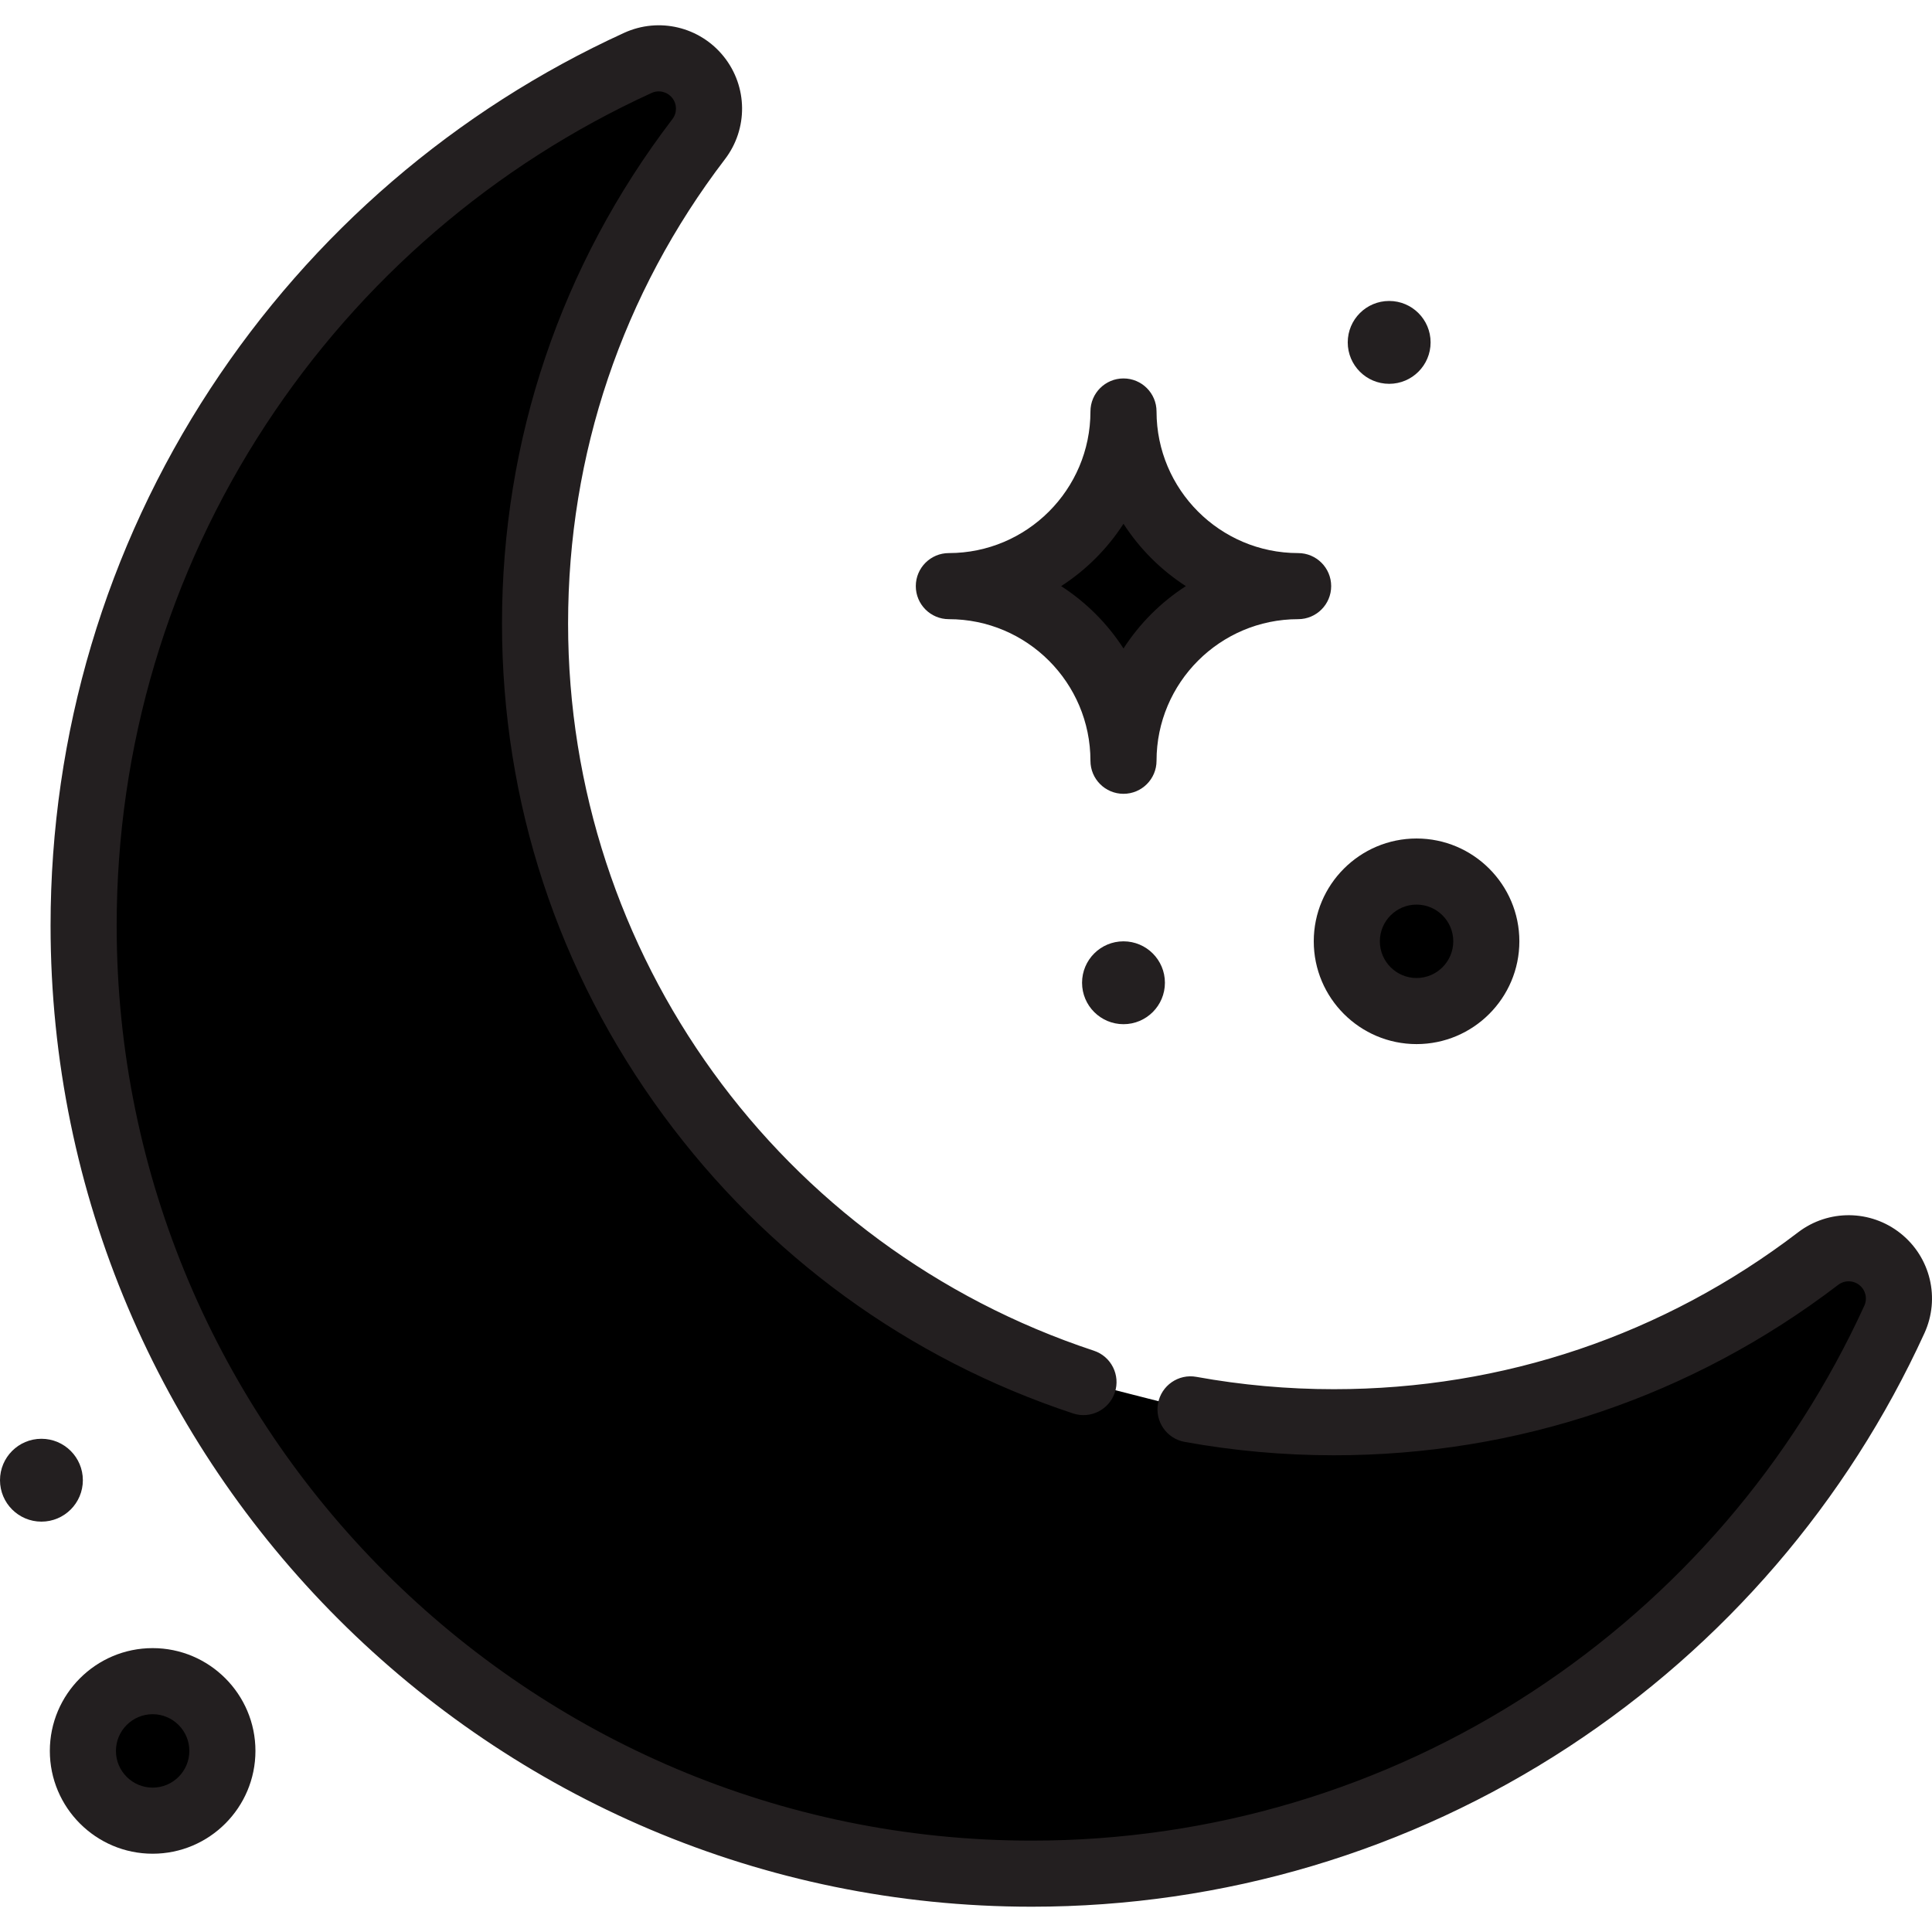 <?xml version="1.0" encoding="iso-8859-1"?>
<!-- Generator: Adobe Illustrator 19.0.0, SVG Export Plug-In . SVG Version: 6.00 Build 0)  -->
<svg version="1.1" id="Layer_1" xmlns="http://www.w3.org/2000/svg" xmlns:xlink="http://www.w3.org/1999/xlink" x="0px" y="0px"
	 viewBox="0 0 512.002 512.002" style="enable-background:new 0 0 512.002 512.002;" xml:space="preserve">
<path d="M287.139,366.267c-84.329-27.894-145.345-107.472-145.345-201.029
	c0-46.833,14.997-91.22,43.365-128.358c3.712-4.86,3.639-11.621-0.176-16.401c-3.815-4.779-10.393-6.351-15.954-3.804
	c-43.196,19.756-79.824,51.252-105.92,91.08C36.319,148.64,22.16,196.195,22.16,245.278c0,138.547,112.717,251.264,251.264,251.264
	c49.085,0,96.638-14.161,137.524-40.949c39.827-26.097,71.323-62.724,91.08-105.922c2.544-5.562,0.975-12.14-3.804-15.955
	c-4.779-3.814-11.542-3.886-16.401-0.175c-37.137,28.37-81.524,43.365-128.358,43.365c-12.955,0-25.645-1.17-37.966-3.409"/>
<path d="M440.589,427.36c-40.886,26.79-88.439,40.949-137.523,40.949
	c-138.547,0-251.264-112.717-251.264-251.264c0-49.083,14.159-96.638,40.949-137.523c6.67-10.18,14.032-19.812,22.011-28.846
	c-17.166,15.012-32.314,32.367-44.975,51.691c-26.79,40.886-40.949,88.44-40.949,137.523c0,138.547,112.718,251.264,251.265,251.264
	c49.085,0,96.638-14.161,137.523-40.949c18.96-12.423,36.025-27.236,50.841-44.004C459.715,413.851,450.407,420.927,440.589,427.36z
	"/>
<g>
	<path d="M344.021,155.33c-25.56,0-46.282-20.723-46.282-46.283c0,25.561-20.722,46.283-46.283,46.283
		c25.563,0,46.283,20.723,46.283,46.282C297.738,176.053,318.461,155.33,344.021,155.33z"/>
	<circle  cx="375.403" cy="249.452" r="18.486"/>
	<circle  cx="40.451" cy="464.016" r="18.486"/>
</g>
<g>
	<path style="fill:#231F20;" d="M273.423,505.3c-143.376,0-260.021-116.646-260.021-260.021c0-50.794,14.655-100.009,42.382-142.323
		c27.003-41.212,64.904-73.801,109.603-94.245c9.226-4.223,20.101-1.635,26.439,6.304c6.334,7.935,6.454,19.112,0.292,27.179
		c-27.194,35.599-41.568,78.148-41.568,123.042c0,87.702,55.995,165.148,139.338,192.715c4.591,1.519,7.082,6.473,5.564,11.065
		c-1.521,4.59-6.471,7.08-11.065,5.564c-43.65-14.437-81.203-41.761-108.6-79.017c-27.969-38.031-42.752-83.098-42.752-130.328
		c0-48.771,15.618-94.994,45.163-133.673c1.274-1.667,1.249-3.98-0.061-5.621c-1.31-1.642-3.555-2.178-5.462-1.305
		c-41.699,19.072-77.052,49.473-102.242,87.92c-25.851,39.453-39.517,85.348-39.517,132.723
		c0,133.718,108.788,242.507,242.507,242.507c47.372,0,93.268-13.665,132.724-39.517c38.446-25.191,68.848-60.546,87.917-102.238
		c0.874-1.91,0.338-4.159-1.303-5.469c-1.642-1.308-3.954-1.336-5.624-0.059c-38.674,29.545-84.899,45.162-133.671,45.162
		c-13.264,0-26.565-1.194-39.53-3.55c-4.76-0.865-7.917-5.423-7.051-10.181c0.865-4.761,5.421-7.919,10.181-7.051
		c11.936,2.167,24.183,3.268,36.401,3.268c44.899,0,87.445-14.374,123.041-41.568c8.07-6.162,19.247-6.041,27.18,0.29
		c7.936,6.337,10.527,17.21,6.305,26.443c-20.445,44.699-53.034,82.6-94.245,109.603C373.431,490.645,324.216,505.3,273.423,505.3z"
		/>
	<path style="fill:#231F20;" d="M297.738,210.369c-4.836,0-8.757-3.921-8.757-8.757c0-20.691-16.835-37.525-37.526-37.525
		c-4.836,0-8.757-3.921-8.757-8.757s3.921-8.757,8.757-8.757c20.691,0,37.526-16.835,37.526-37.526c0-4.836,3.921-8.757,8.757-8.757
		s8.757,3.921,8.757,8.757c0,20.691,16.834,37.526,37.525,37.526c4.836,0,8.757,3.921,8.757,8.757s-3.921,8.757-8.757,8.757
		c-20.691,0-37.525,16.834-37.525,37.525C306.495,206.448,302.574,210.369,297.738,210.369z M281.215,155.33
		c6.614,4.267,12.256,9.909,16.524,16.523c4.267-6.614,9.909-12.255,16.523-16.523c-6.614-4.267-12.255-9.91-16.523-16.524
		C293.471,145.42,287.829,151.063,281.215,155.33z"/>
	<path style="fill:#231F20;" d="M375.405,276.698c-15.022,0-27.243-12.221-27.243-27.242c0-15.022,12.221-27.244,27.243-27.244
		s27.244,12.222,27.244,27.244C402.649,264.477,390.427,276.698,375.405,276.698z M375.405,239.728
		c-5.364,0-9.728,4.364-9.728,9.729c0,5.363,4.363,9.727,9.728,9.727c5.364,0,9.729-4.363,9.729-9.727
		C385.134,244.093,380.77,239.728,375.405,239.728z"/>
	<path style="fill:#231F20;" d="M40.451,491.256c-15.022,0-27.243-12.222-27.243-27.244c0-15.021,12.221-27.242,27.243-27.242
		s27.243,12.221,27.243,27.243C67.694,479.034,55.473,491.256,40.451,491.256z M40.451,454.285c-5.364,0-9.728,4.363-9.728,9.728
		c0,5.364,4.363,9.729,9.728,9.729s9.728-4.364,9.728-9.729S45.816,454.285,40.451,454.285z"/>
	<circle style="fill:#231F20;" cx="297.737" cy="260.442" r="10.979"/>
	<circle style="fill:#231F20;" cx="10.979" cy="392.272" r="10.979"/>
	<circle style="fill:#231F20;" cx="368.145" cy="90.737" r="10.979"/>
</g>
</svg>
